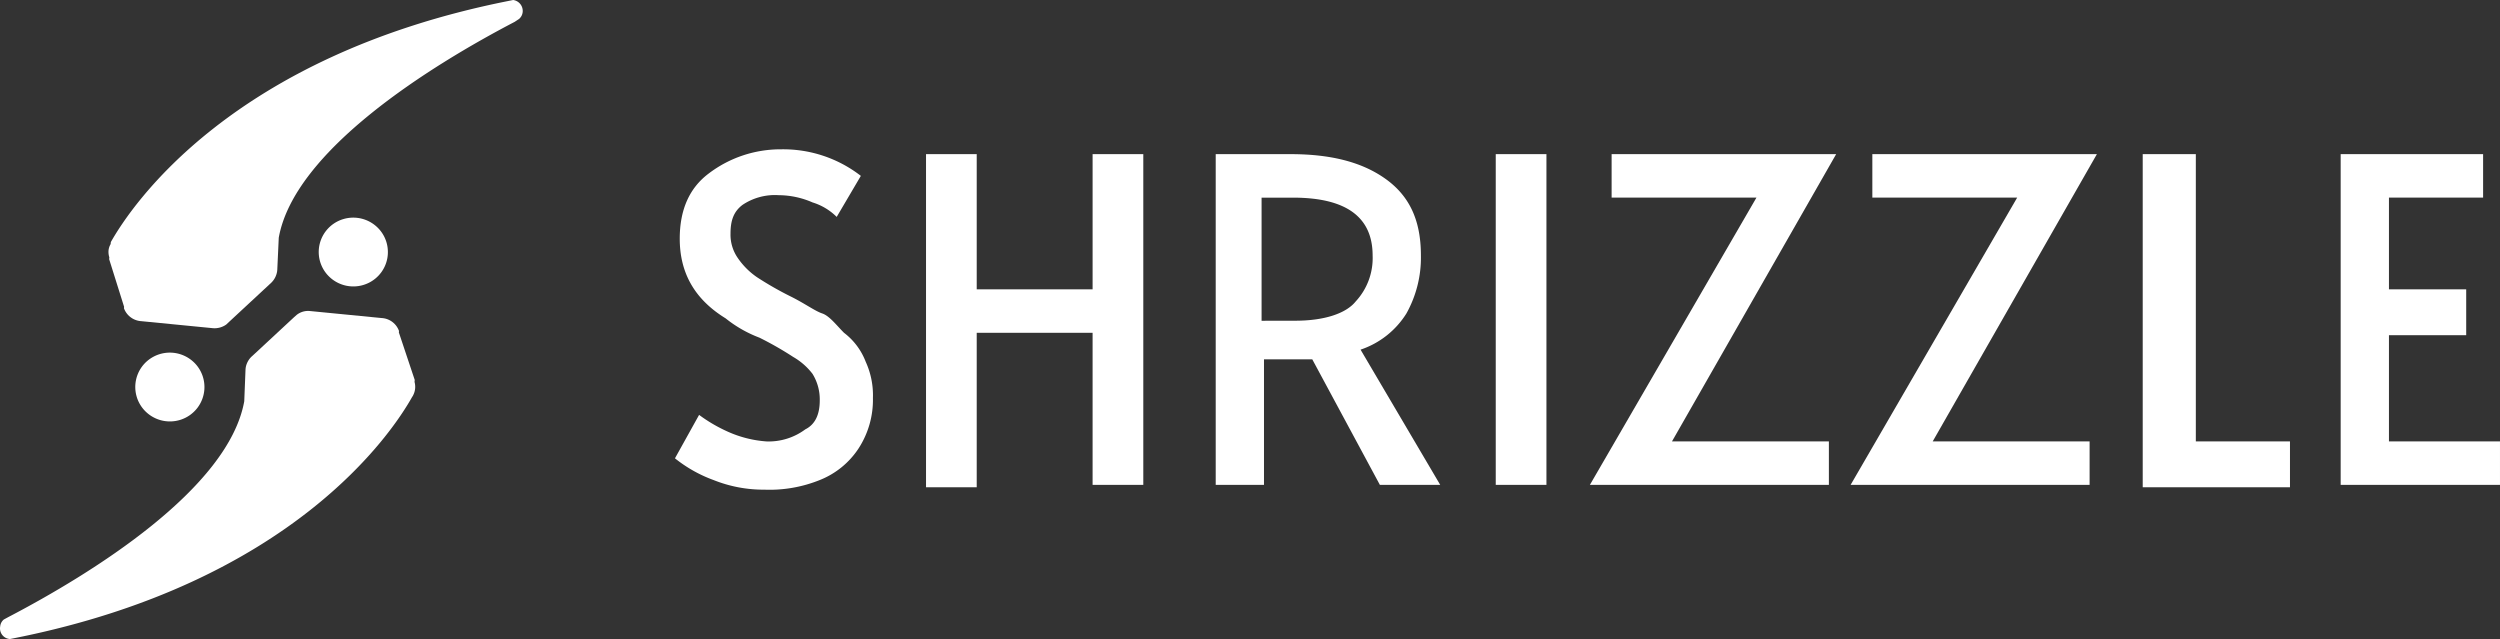 <svg xmlns="http://www.w3.org/2000/svg" xmlns:xlink="http://www.w3.org/1999/xlink" width="375.609" height="96.013" viewBox="0 0 375.609 96.013">
  <rect x="0" y="0" width="375.609" height="96.013" fill="#333333" stroke="none"/>
  <defs>
    <clipPath id="clip-path">
      <rect id="Rectangle_252" data-name="Rectangle 252" width="274.201" height="51.141" fill="#fff"/>
    </clipPath>
  </defs>
  <g id="Logo" transform="translate(-0.041 -1.815)">
    <g id="Groupe_77" data-name="Groupe 77" transform="translate(101.449 24.249)" clip-path="url(#clip-path)">
      <path id="Tracé_637" data-name="Tracé 637" d="M33.8,57.69A20.493,20.493,0,0,1,28,54.426L31.627,47.9a23.023,23.023,0,0,0,4.352,2.539,17.072,17.072,0,0,0,5.8,1.451,9.229,9.229,0,0,0,5.8-1.813q2.176-1.088,2.176-4.352a7.311,7.311,0,0,0-1.088-3.99,9.777,9.777,0,0,0-2.9-2.539,49.673,49.673,0,0,0-5.078-2.9,18.629,18.629,0,0,1-5.078-2.9c-4.715-2.9-6.891-6.891-6.891-11.969q0-6.529,4.352-9.793A17.818,17.818,0,0,1,43.959,8a19.022,19.022,0,0,1,11.969,3.99L52.3,18.156a8.794,8.794,0,0,0-3.627-2.176A12.8,12.8,0,0,0,43.6,14.891a8.741,8.741,0,0,0-5.44,1.451c-1.451,1.088-1.813,2.539-1.813,4.352a6.127,6.127,0,0,0,1.088,3.627,11.039,11.039,0,0,0,2.9,2.9,49.676,49.676,0,0,0,5.078,2.9c2.176,1.088,3.627,2.176,4.715,2.539s2.176,1.814,3.264,2.9a9.9,9.9,0,0,1,3.264,4.352,12.112,12.112,0,0,1,1.088,5.44,13.409,13.409,0,0,1-2.176,7.617,12.46,12.46,0,0,1-5.8,4.715,20.159,20.159,0,0,1-8.342,1.451A20.149,20.149,0,0,1,33.8,57.69Z" transform="translate(-28 -8)" fill="#fff"/>
      <path id="Tracé_638" data-name="Tracé 638" d="M38.4,8.2h7.617V28.511h17.41V8.2h7.617V57.89H63.426V35.04H46.017V58.253H38.4Z" transform="translate(-0.679 -7.475)" fill="#fff"/>
      <path id="Tracé_639" data-name="Tracé 639" d="M75.064,57.89,64.908,39.03H57.654V57.89H50.4V8.2H61.644c5.8,0,10.518,1.088,14.145,3.627s5.441,6.166,5.441,11.607a17.231,17.231,0,0,1-2.176,8.7,12.988,12.988,0,0,1-6.891,5.44L84.131,57.89ZM62.369,33.226c4.352,0,7.617-1.088,9.067-2.9a9.574,9.574,0,0,0,2.539-6.891q0-8.7-11.969-8.7H57.291v18.5Z" transform="translate(30.845 -7.475)" fill="#fff"/>
      <path id="Tracé_640" data-name="Tracé 640" d="M62,8.2h7.617V57.89H62Z" transform="translate(61.318 -7.475)" fill="#fff"/>
      <path id="Tracé_641" data-name="Tracé 641" d="M90.926,14.729H69.164V8.2H102.9L78.232,51.361h23.575V57.89H65.9Z" transform="translate(71.563 -7.475)" fill="#fff"/>
      <path id="Tracé_642" data-name="Tracé 642" d="M101.726,14.729H79.964V8.2H113.7L89.032,51.361h23.575V57.89H76.7Z" transform="translate(99.935 -7.475)" fill="#fff"/>
      <path id="Tracé_643" data-name="Tracé 643" d="M89.163,8.2h7.617V51.361h14.145v6.891H88.8V8.2Z" transform="translate(131.721 -7.475)" fill="#fff"/>
      <path id="Tracé_644" data-name="Tracé 644" d="M96.9,8.2h21.762v6.529H104.517V28.511h11.606V35.4H104.517V51.361H121.2V57.89H97.263V8.2Z" transform="translate(153 -7.475)" fill="#fff"/>
    </g>
    <path id="Tracé_645" data-name="Tracé 645" d="M16.026,21.932A5.166,5.166,0,0,1,12.474,26.5a5.218,5.218,0,0,1-5.592-1.565,5.153,5.153,0,0,1,1.484-7.891,5.218,5.218,0,0,1,6.434,1.2,5.156,5.156,0,0,1,1.226,3.685Z" transform="translate(14.721 38.373)" fill="#fff"/>
    <path id="Tracé_646" data-name="Tracé 646" d="M65.328,1.815,64.421,2C22.948,10.315,8.012,32.663,4.888,38.186l-.029.3a2.353,2.353,0,0,0-.317.963,2.735,2.735,0,0,0,.121,1.034l-.027.274L6.88,47.91l-.021.219a2.958,2.958,0,0,0,2.587,1.938l10.783,1.056a3.025,3.025,0,0,0,2-.55l.4-.375,6.11-5.672.244-.225a3.014,3.014,0,0,0,.892-1.736l.021-.219.221-4.812c2.342-13.14,22.922-25.9,35.448-32.438l.653-.433a1.562,1.562,0,0,0,.55-1.079A1.645,1.645,0,0,0,66.4,2.414a1.662,1.662,0,0,0-1.074-.6Z" transform="translate(11.805 0)" fill="#fff"/>
    <path id="Tracé_647" data-name="Tracé 647" d="M13.268,15.492a5.169,5.169,0,0,1,3.658-4.439,5.217,5.217,0,0,1,5.527,1.667,5.153,5.153,0,0,1-1.559,7.837,5.218,5.218,0,0,1-6.467-1.279,5.154,5.154,0,0,1-1.159-3.785Z" transform="translate(34.684 23.683)" fill="#fff"/>
    <path id="Tracé_648" data-name="Tracé 648" d="M1.522,63.991l.935-.185C43.9,55.49,58.865,33.145,61.962,27.62a1.476,1.476,0,0,0,.167-.287,2.735,2.735,0,0,0,.193-1.97l.029-.3-2.384-7.139.021-.219A2.931,2.931,0,0,0,57.4,15.765L46.618,14.71a2.774,2.774,0,0,0-2,.577l-.395.348-6.11,5.672-.274.249a2.962,2.962,0,0,0-.889,1.709l-.021.219-.191,4.788C34.364,41.435,13.787,54.171,1.26,60.706l-.645.351a1.535,1.535,0,0,0-.547,1.051A1.6,1.6,0,0,0,.881,63.8a1.614,1.614,0,0,0,.641.188Z" transform="translate(0 33.836)" fill="#fff"/>
  </g>
</svg>
